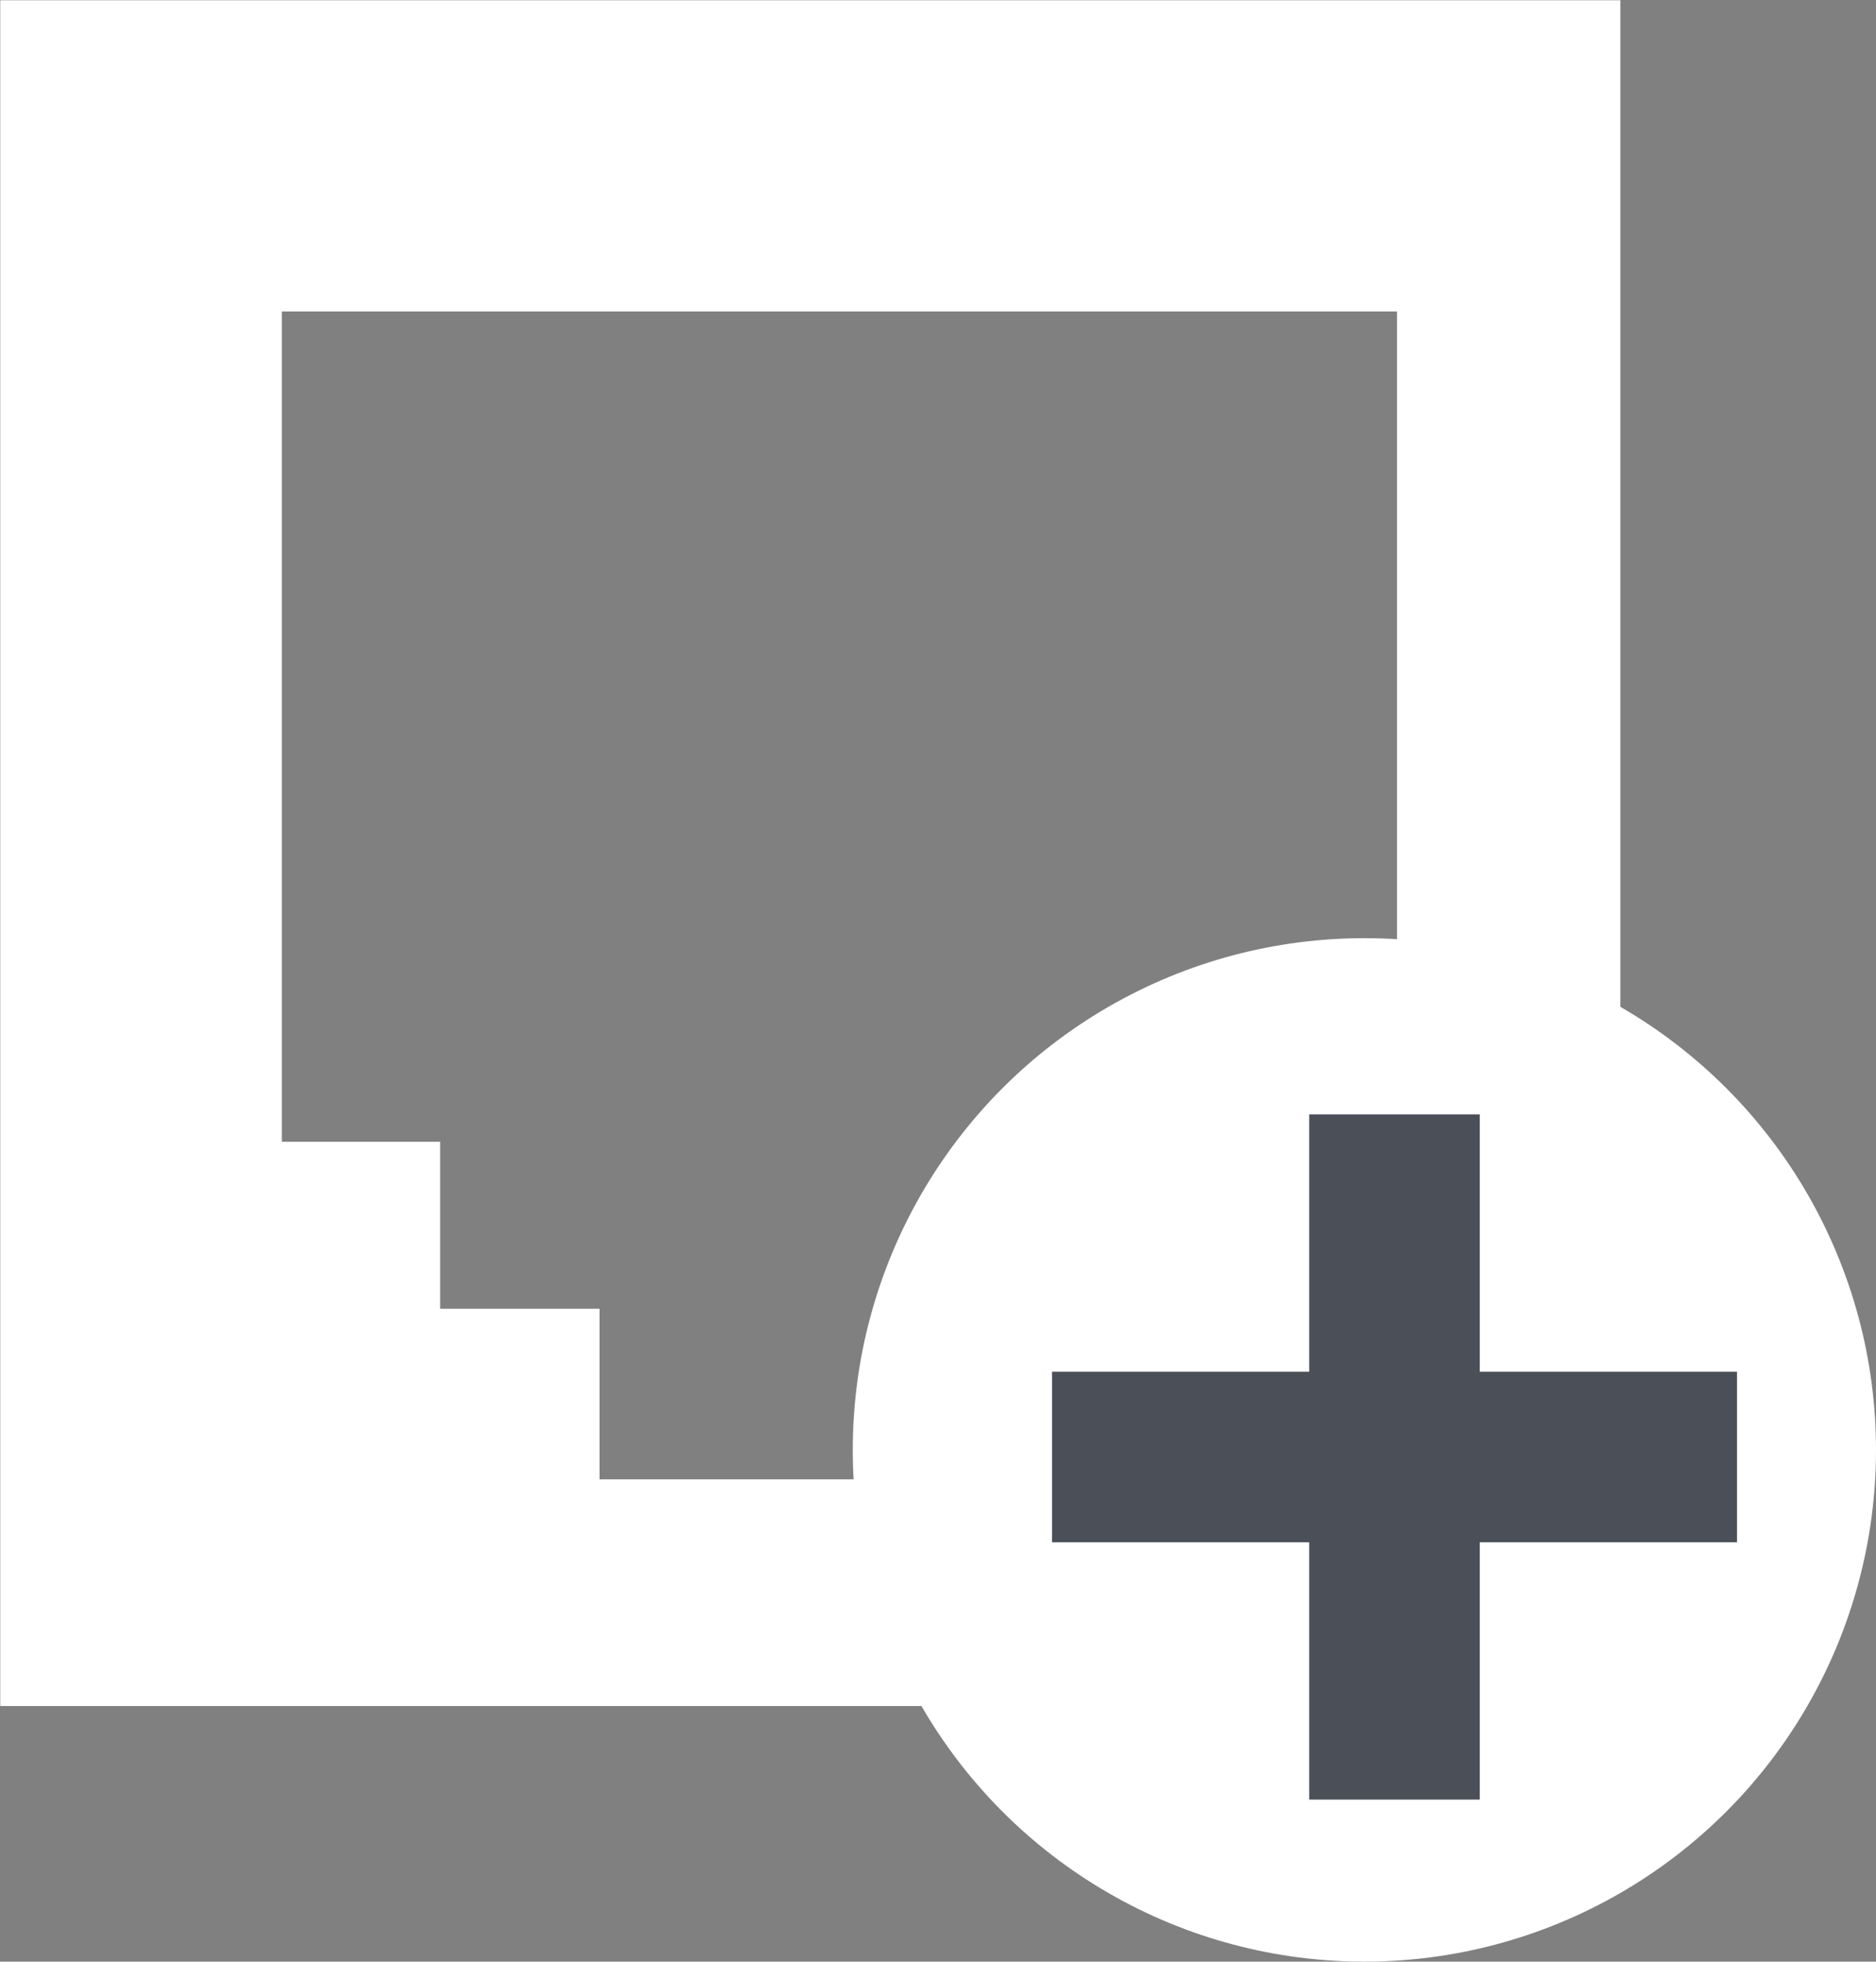 <svg xmlns="http://www.w3.org/2000/svg" width="22.001" height="23" viewBox="0 0 22.001 23">
  <rect x="0" y="0" width="22.001" height="23" fill="#808080" stroke="none"/>
  <g id="Group_639" data-name="Group 639" transform="translate(-506.998 -581)">
    <g id="Group_148" data-name="Group 148" transform="translate(507.047 581.203)">
      <g id="Group_2" data-name="Group 2" transform="translate(0 0)">
        <path id="Subtraction_60" data-name="Subtraction 60" d="M16223.955,6891.8h-19v-20h19v20Zm-11.972-4.658v2h6.238v-2h1.258v-1.958h1.857v-9.735h-13.079v9.735h1.857v1.958Z" transform="translate(-16205.001 -6872)" fill="#fff"/>
      </g>
    </g>
    <circle id="Ellipse_13" data-name="Ellipse 13" cx="6" cy="6" r="6" transform="translate(516.999 592)" fill="#fff"/>
    <line id="Line_44" data-name="Line 44" y2="8.034" transform="translate(523.352 594.066)" fill="none" stroke="#4b4f57" stroke-width="2"/>
    <line id="Line_45" data-name="Line 45" y2="8.033" transform="translate(527.369 598.083) rotate(90)" fill="none" stroke="#4b4f57" stroke-width="2"/>
  </g>
</svg>
